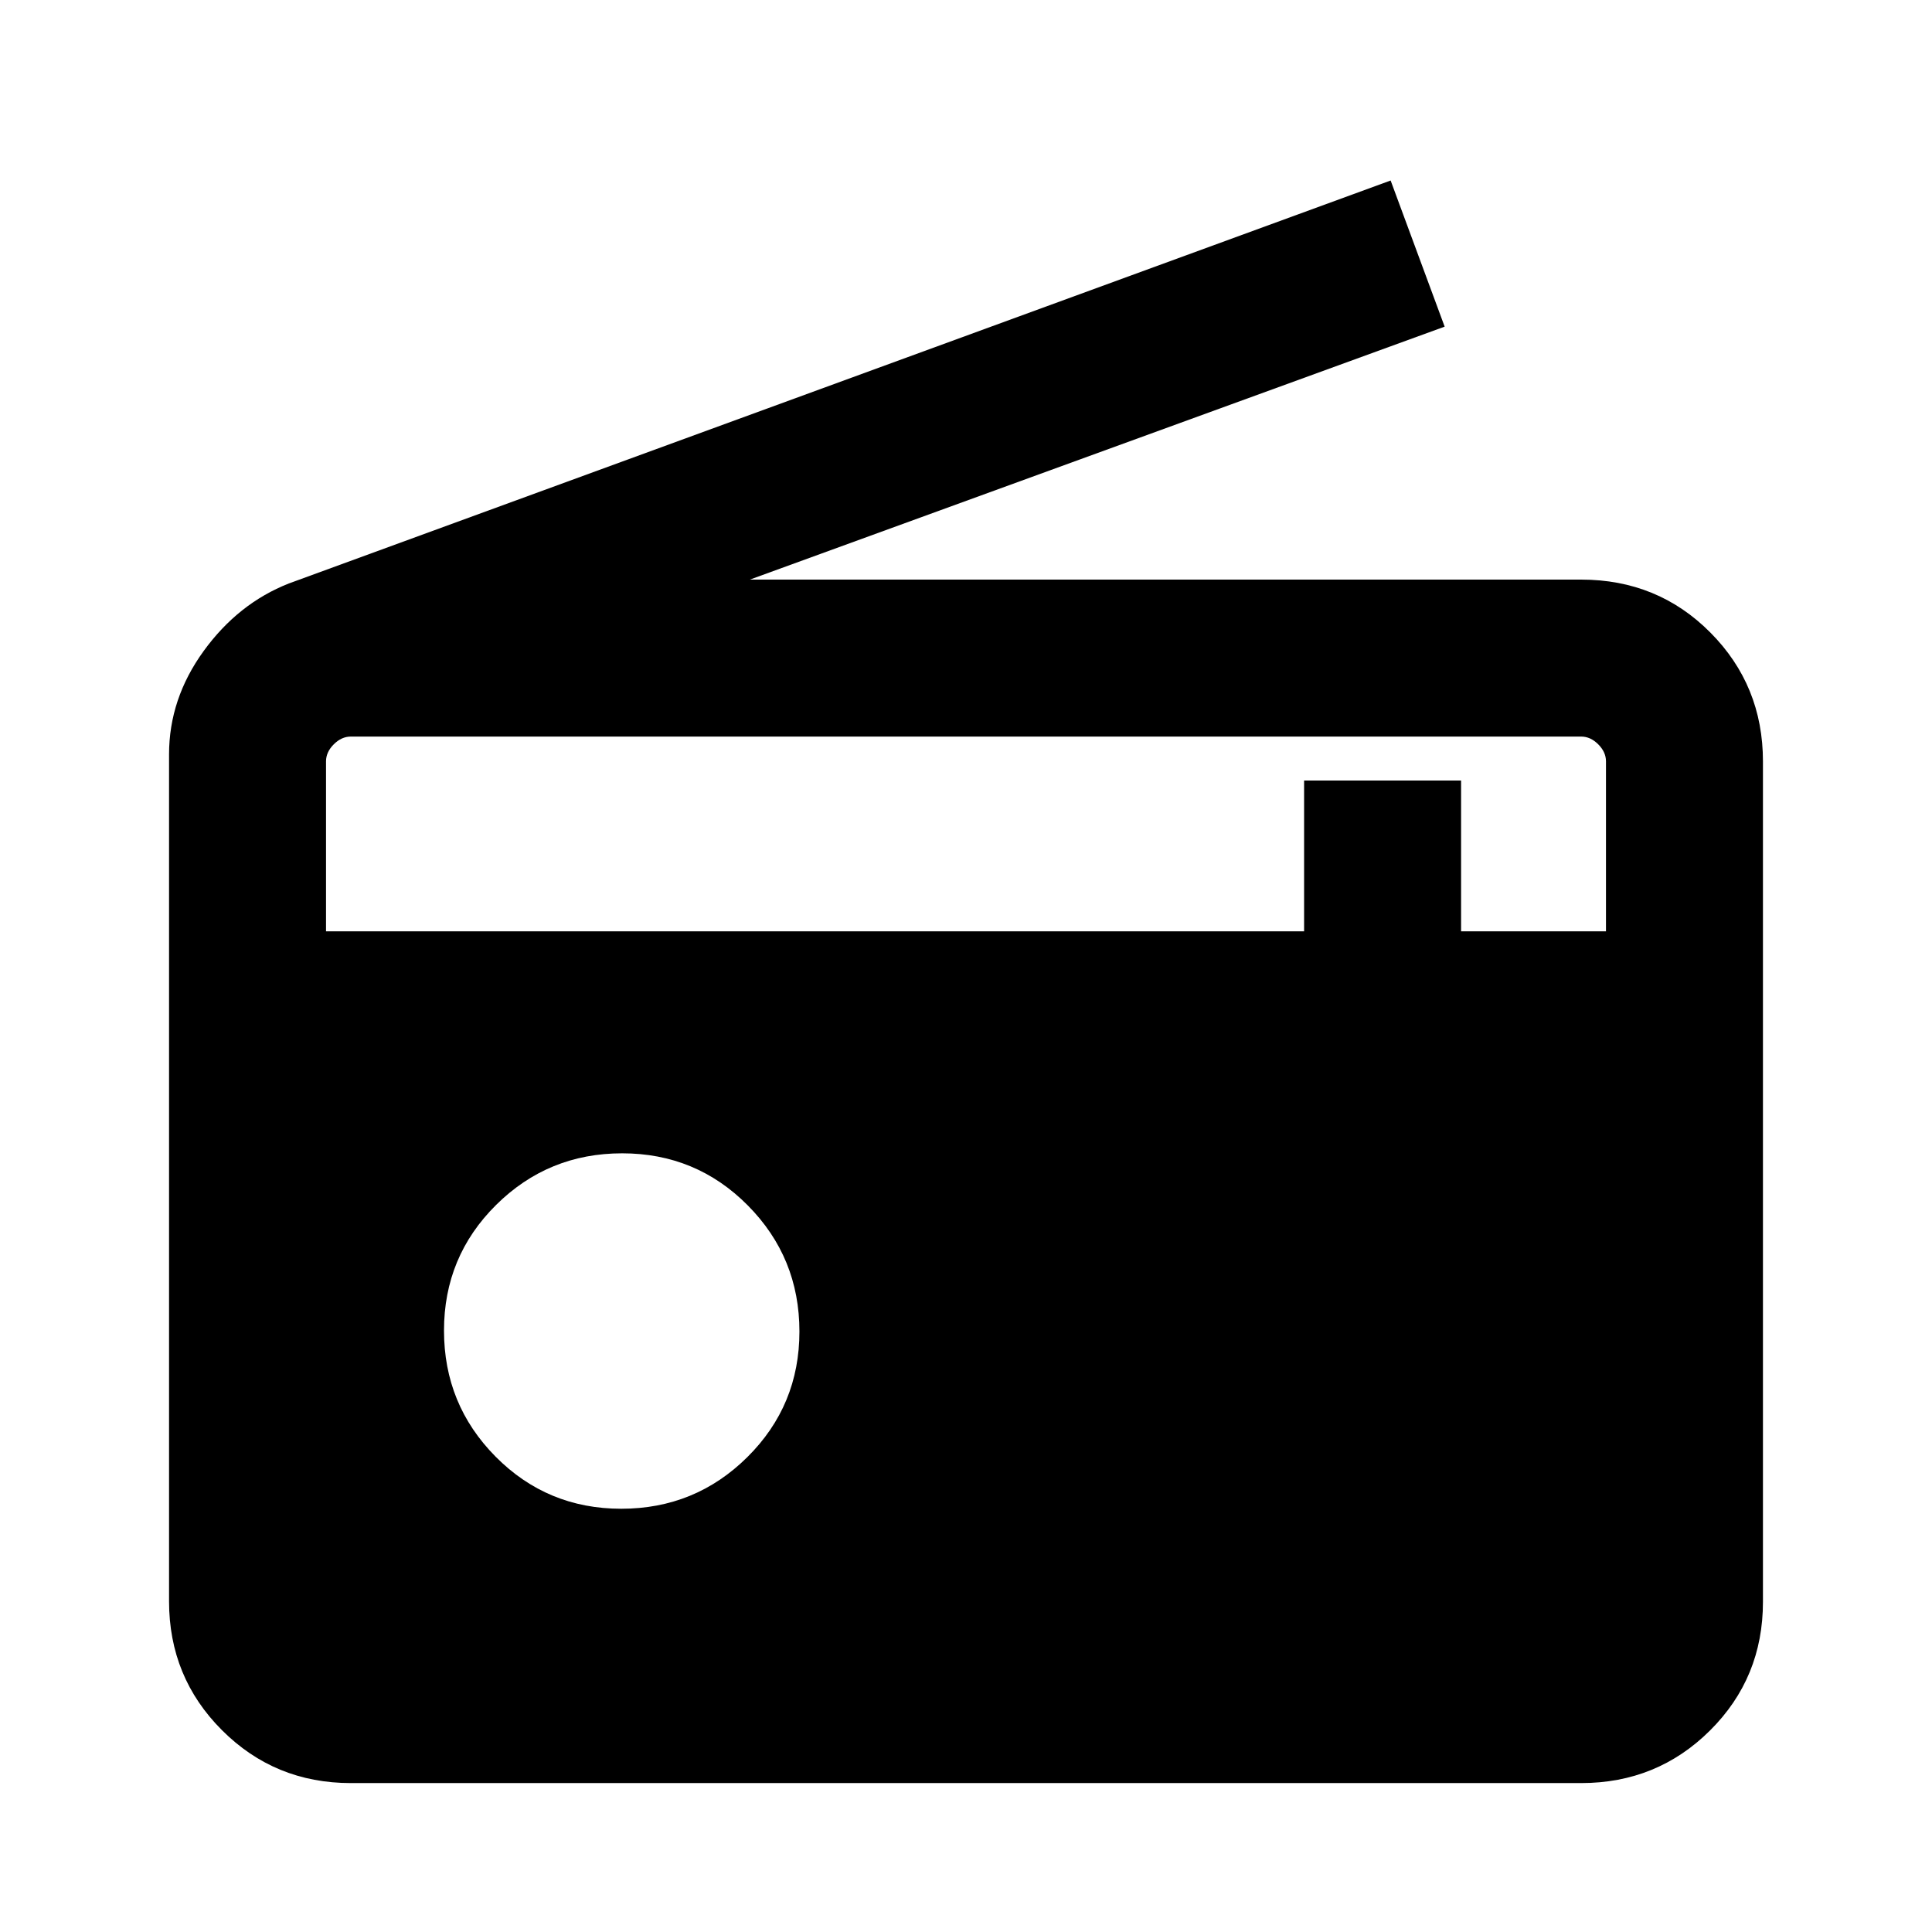 <svg xmlns="http://www.w3.org/2000/svg" height="20" viewBox="0 -960 960 960" width="20"><path d="M174.31-74q-37.73 0-64.02-26.29T84-164.31v-420.84q0-27.62 17.16-51.31 17.15-23.69 42.38-33.62L691-870.31l26.84 72.62L372.61-672h413.05q38.06 0 64.2 26.3T876-581.65v417.62q0 37.75-26.29 63.89T785.69-74H174.31ZM308.7-210.31q36.76 0 62.65-25.66 25.88-25.66 25.88-62.42 0-36.76-25.66-62.65-25.66-25.88-62.42-25.88-36.77 0-62.65 25.66-25.88 25.66-25.88 62.42 0 36.76 25.65 62.65 25.66 25.88 62.43 25.88ZM162-497.23h486v-74.92h78v74.92h72v-84.46q0-4.62-3.85-8.46-3.84-3.85-8.46-3.85H174.31q-4.62 0-8.46 3.85-3.85 3.84-3.85 8.46v84.46Z"/></svg>